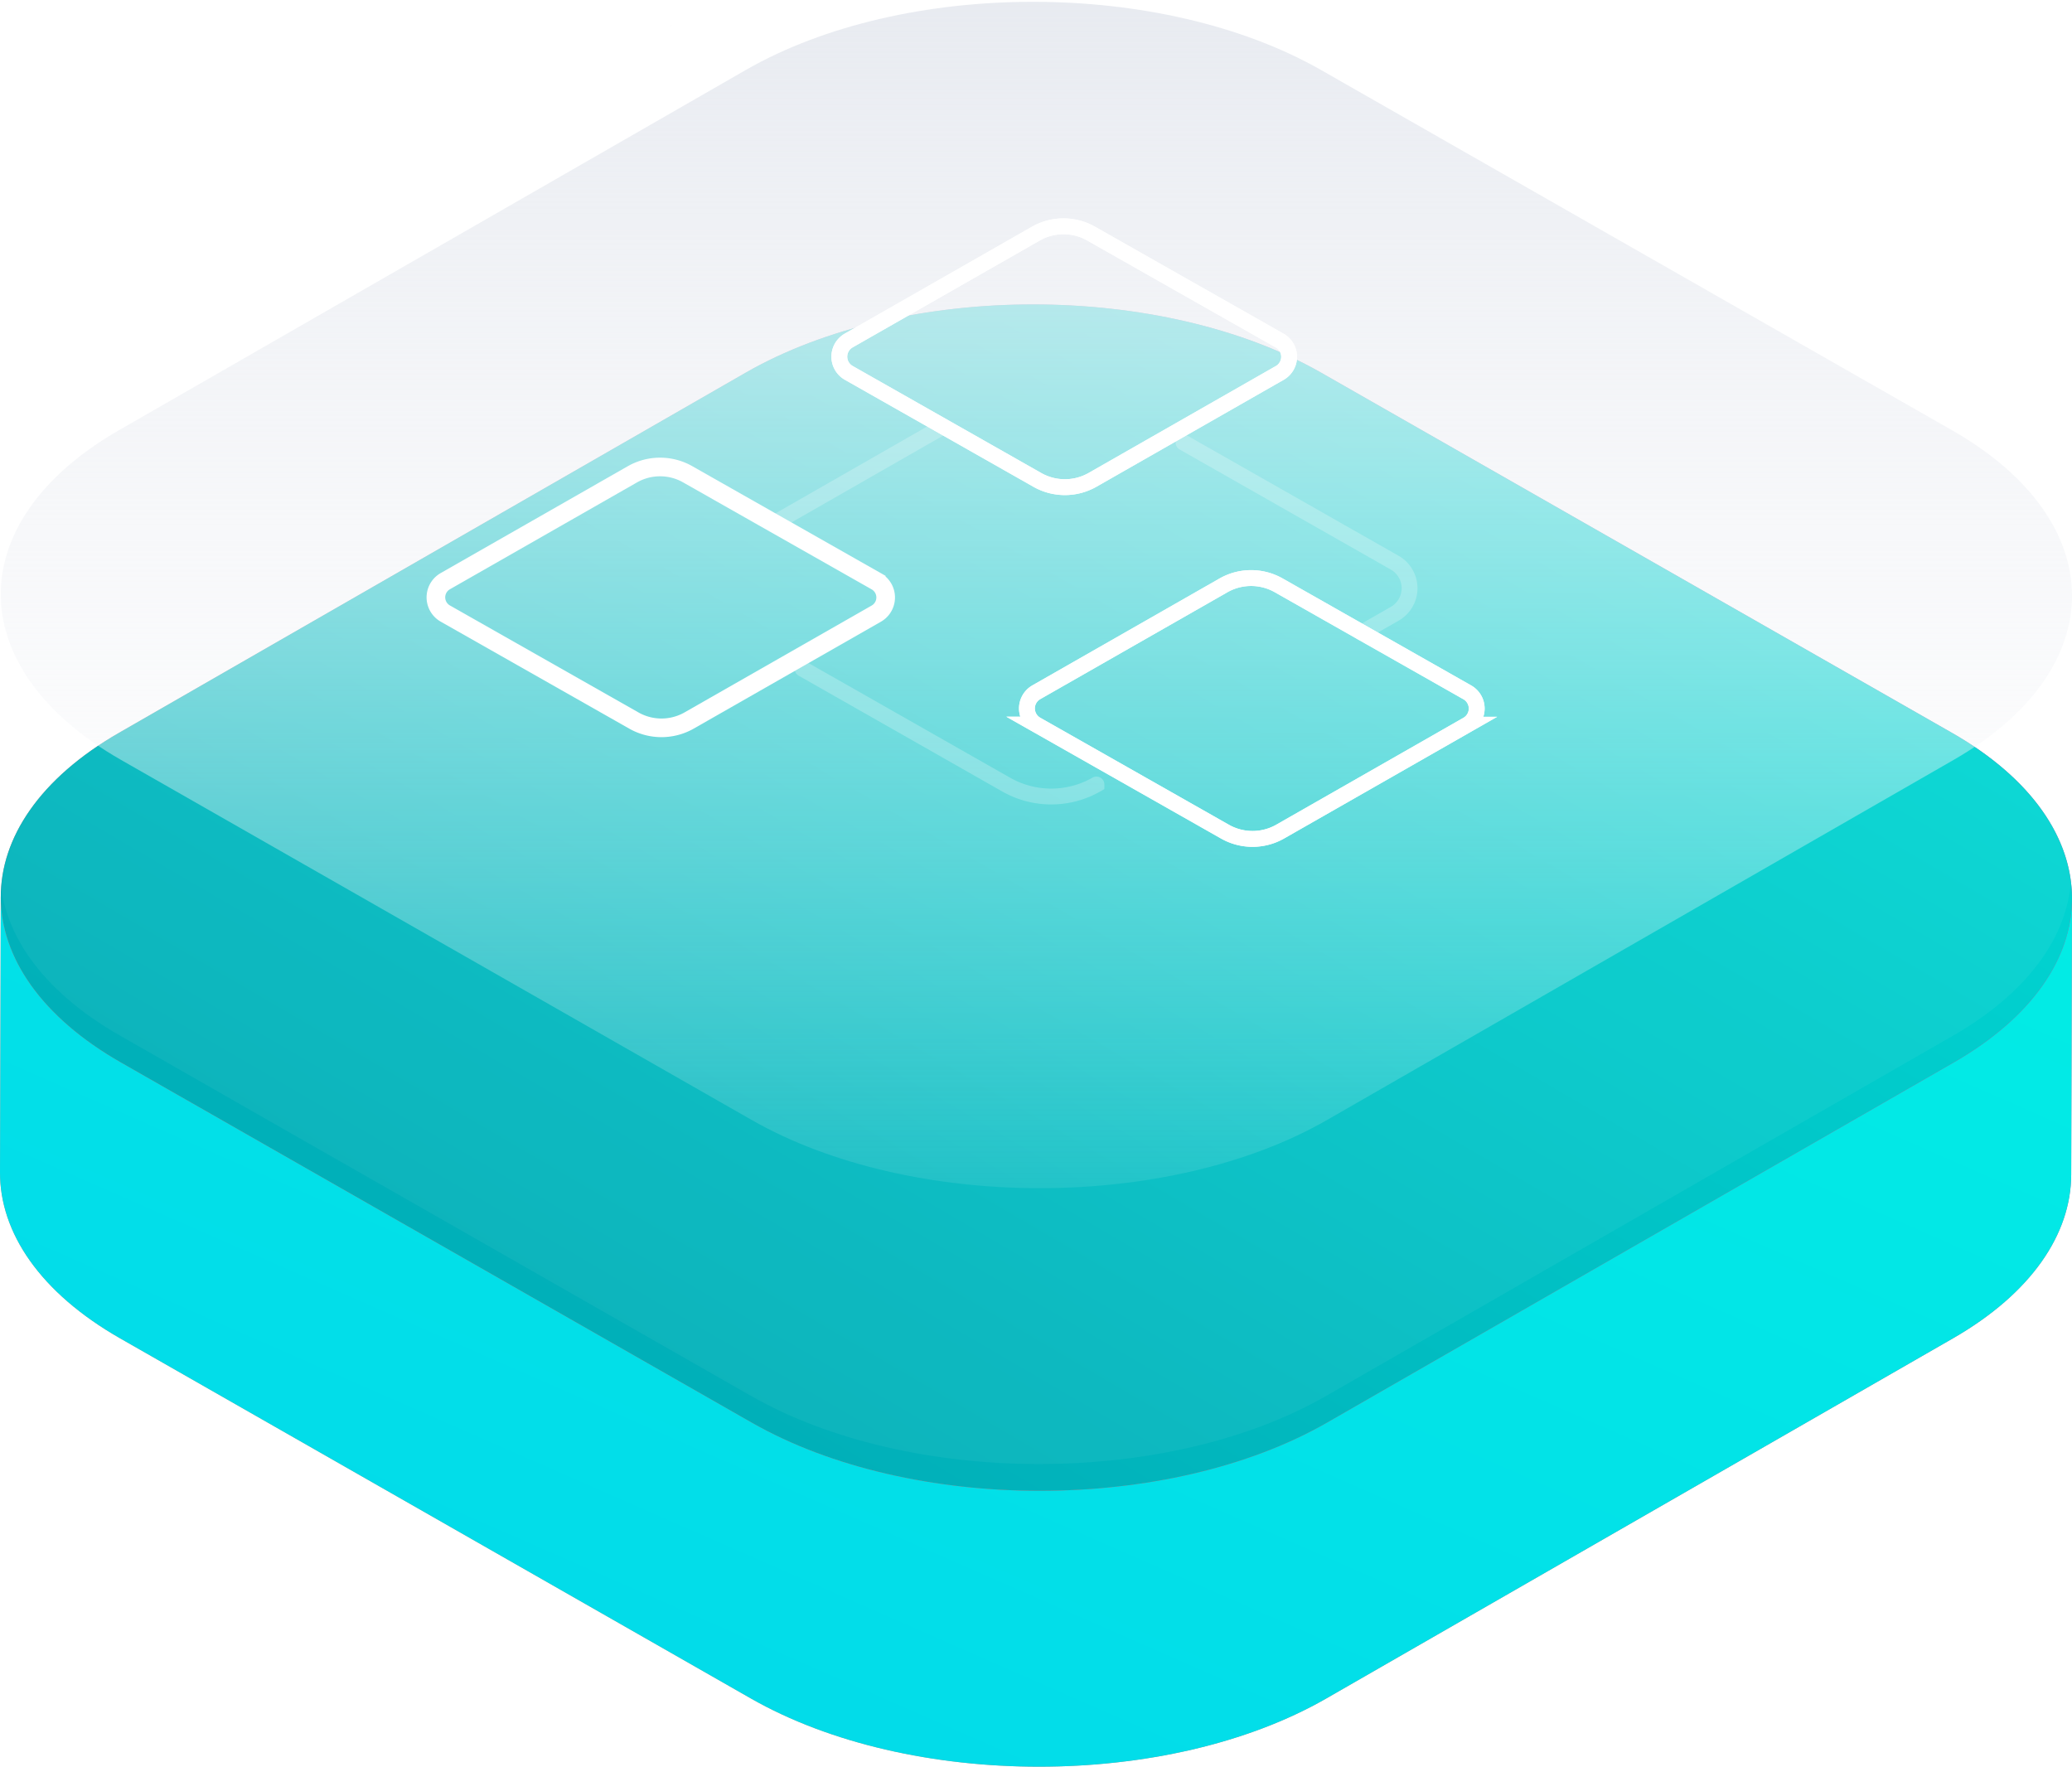 <svg width="136" height="116" viewBox="0 0 136 116" xmlns="http://www.w3.org/2000/svg"><defs><linearGradient x1="0%" y1="100%" y2="0%" id="a"><stop stop-color="#F19F73" offset="0%"/><stop stop-color="#A74EB5" offset="100%"/></linearGradient><linearGradient x1="122.249%" y1="-11.89%" x2="-4.849%" y2="111.606%" id="b"><stop stop-color="#02F0E4" offset="0%"/><stop stop-color="#02D5EB" offset="100%"/></linearGradient><linearGradient x1="122.249%" y1="-11.89%" x2="-4.849%" y2="111.606%" id="c"><stop stop-color="#02F0E4" offset="0%"/><stop stop-color="#009BAB" offset="100%"/></linearGradient><linearGradient x1="50%" y1="0%" x2="50%" y2="107.159%" id="d"><stop stop-color="#E7EAF0" offset="0%"/><stop stop-color="#FFF" stop-opacity="0" offset="100%"/></linearGradient><filter x="-9.2%" y="-19.9%" width="118.4%" height="139.9%" filterUnits="objectBoundingBox" id="e"><feGaussianBlur stdDeviation="1.223" in="SourceGraphic"/></filter><filter x="-9.2%" y="-19.9%" width="118.4%" height="139.9%" filterUnits="objectBoundingBox" id="f"><feGaussianBlur stdDeviation="1.223" in="SourceGraphic"/></filter><filter x="-9.2%" y="-19.9%" width="118.4%" height="139.9%" filterUnits="objectBoundingBox" id="g"><feGaussianBlur stdDeviation="1.223" in="SourceGraphic"/></filter></defs><g fill="none" fill-rule="evenodd"><path d="M135.997 59.14c.078-3.99-2.551-8-7.884-11.044l-41.39-23.631c-10.469-5.977-27.384-5.977-37.785 0L7.816 48.097C2.633 51.075.047 54.977.053 58.88v-.038L0 76.95c-.011 3.942 2.62 7.89 7.887 10.897l41.391 23.631c10.467 5.976 27.384 5.977 37.784 0l41.122-23.632c5.167-2.969 7.753-6.854 7.764-10.745L136 58.993l-.003.147z" fill="url(#a)"/><path d="M128.236 69.738L87.114 93.37c-10.4 5.977-27.317 5.976-37.784 0L7.94 69.74C2.671 66.73.04 62.784.051 58.842L0 76.95c-.011 3.942 2.62 7.89 7.887 10.897l41.391 23.631c10.467 5.976 27.384 5.977 37.784 0l41.122-23.632c5.167-2.969 7.753-6.854 7.764-10.745L136 58.993c-.011 3.891-2.597 7.776-7.764 10.745z" fill="url(#b)"/><path d="M128.113 48.096c10.467 5.976 10.523 15.666.123 21.642L87.114 93.37c-10.4 5.977-27.317 5.976-37.784 0L7.94 69.74c-10.47-5.978-10.525-15.667-.125-21.643l41.122-23.632c10.4-5.977 27.316-5.977 37.784 0l41.391 23.631z" fill="url(#c)"/><path d="M44.34 21.386c-.17.086-.34.175-.51.268h.002c.168-.093.337-.182.509-.268z" fill="#E0E0E2"/><path d="M135.997 39.277c.078-3.99-2.551-8-7.884-11.044L86.723 4.602c-10.469-5.977-27.384-5.977-37.785 0L7.816 28.234C2.633 31.212.047 35.114.053 39.017v-.038L0 57.086c-.011 3.942 2.62 7.89 7.887 10.897l41.391 23.631c10.467 5.976 27.384 5.977 37.784 0l41.122-23.632c5.167-2.969 7.753-6.854 7.764-10.745L136 39.13l-.003.147z" fill-opacity=".05" fill="#FFF"/><path d="M128.113 28.233c10.467 5.976 10.523 15.666.123 21.642L87.114 73.507c-10.4 5.977-27.317 5.976-37.784 0L7.94 49.876C-2.53 43.899-2.585 34.21 7.815 28.234L48.938 4.602c10.4-5.977 27.316-5.977 37.784 0l41.391 23.631z" fill="url(#d)"/><path d="M44.34 1.523c-.17.086-.34.175-.51.268h.002c.168-.093.337-.182.509-.268z" fill="#E0E0E2"/><path d="M57.517 40.277l-12.28 7.013a3.67 3.67 0 0 1-3.63.005L29.23 40.272a1.223 1.223 0 0 1-.003-2.125l12.279-7.013a3.67 3.67 0 0 1 3.63-.005l12.378 7.023a1.223 1.223 0 0 1 .003 2.125z" stroke="#FFF" stroke-width="1.223"/><path d="M77.686 29.051l13.845 7.874a1.93 1.93 0 0 1 .004 3.367l-2.16 1.236m-17.407 9.965a5.981 5.981 0 0 1-5.92.009l-13.37-7.605m-1.748-9.62l10.65-6.097" stroke="#FFF" stroke-width="1.04" opacity=".229" stroke-linecap="round"/><path d="M83.996 24.48l-12.28 7.013a3.67 3.67 0 0 1-3.63.005L55.71 24.475a1.223 1.223 0 0 1-.003-2.125l12.279-7.013a3.67 3.67 0 0 1 3.63-.005l12.378 7.023a1.223 1.223 0 0 1 .003 2.126zm12.316 23.088l-12.28 7.013a3.67 3.67 0 0 1-3.63.005l-12.377-7.023a1.223 1.223 0 0 1-.003-2.126L80.3 38.425a3.67 3.67 0 0 1 3.63-.005l12.378 7.023a1.223 1.223 0 0 1 .003 2.125z" stroke="#FFF" stroke-width="1.04"/><path d="M57.517 40.277l-12.28 7.013a3.67 3.67 0 0 1-3.63.005L29.23 40.272a1.223 1.223 0 0 1-.003-2.125l12.279-7.013a3.67 3.67 0 0 1 3.63-.005l12.378 7.023a1.223 1.223 0 0 1 .003 2.125z" stroke="#FFF" stroke-width="1.04" filter="url(#e)"/><path d="M83.996 24.48l-12.28 7.013a3.67 3.67 0 0 1-3.63.005L55.71 24.475a1.223 1.223 0 0 1-.003-2.125l12.279-7.013a3.67 3.67 0 0 1 3.63-.005l12.378 7.023a1.223 1.223 0 0 1 .003 2.126z" stroke="#FFF" stroke-width="1.04" filter="url(#f)"/><path d="M96.312 47.568l-12.28 7.013a3.67 3.67 0 0 1-3.63.005l-12.377-7.023a1.223 1.223 0 0 1-.003-2.126L80.3 38.425a3.67 3.67 0 0 1 3.63-.005l12.378 7.023a1.223 1.223 0 0 1 .003 2.125z" stroke="#FFF" stroke-width="1.04" filter="url(#g)"/></g></svg>